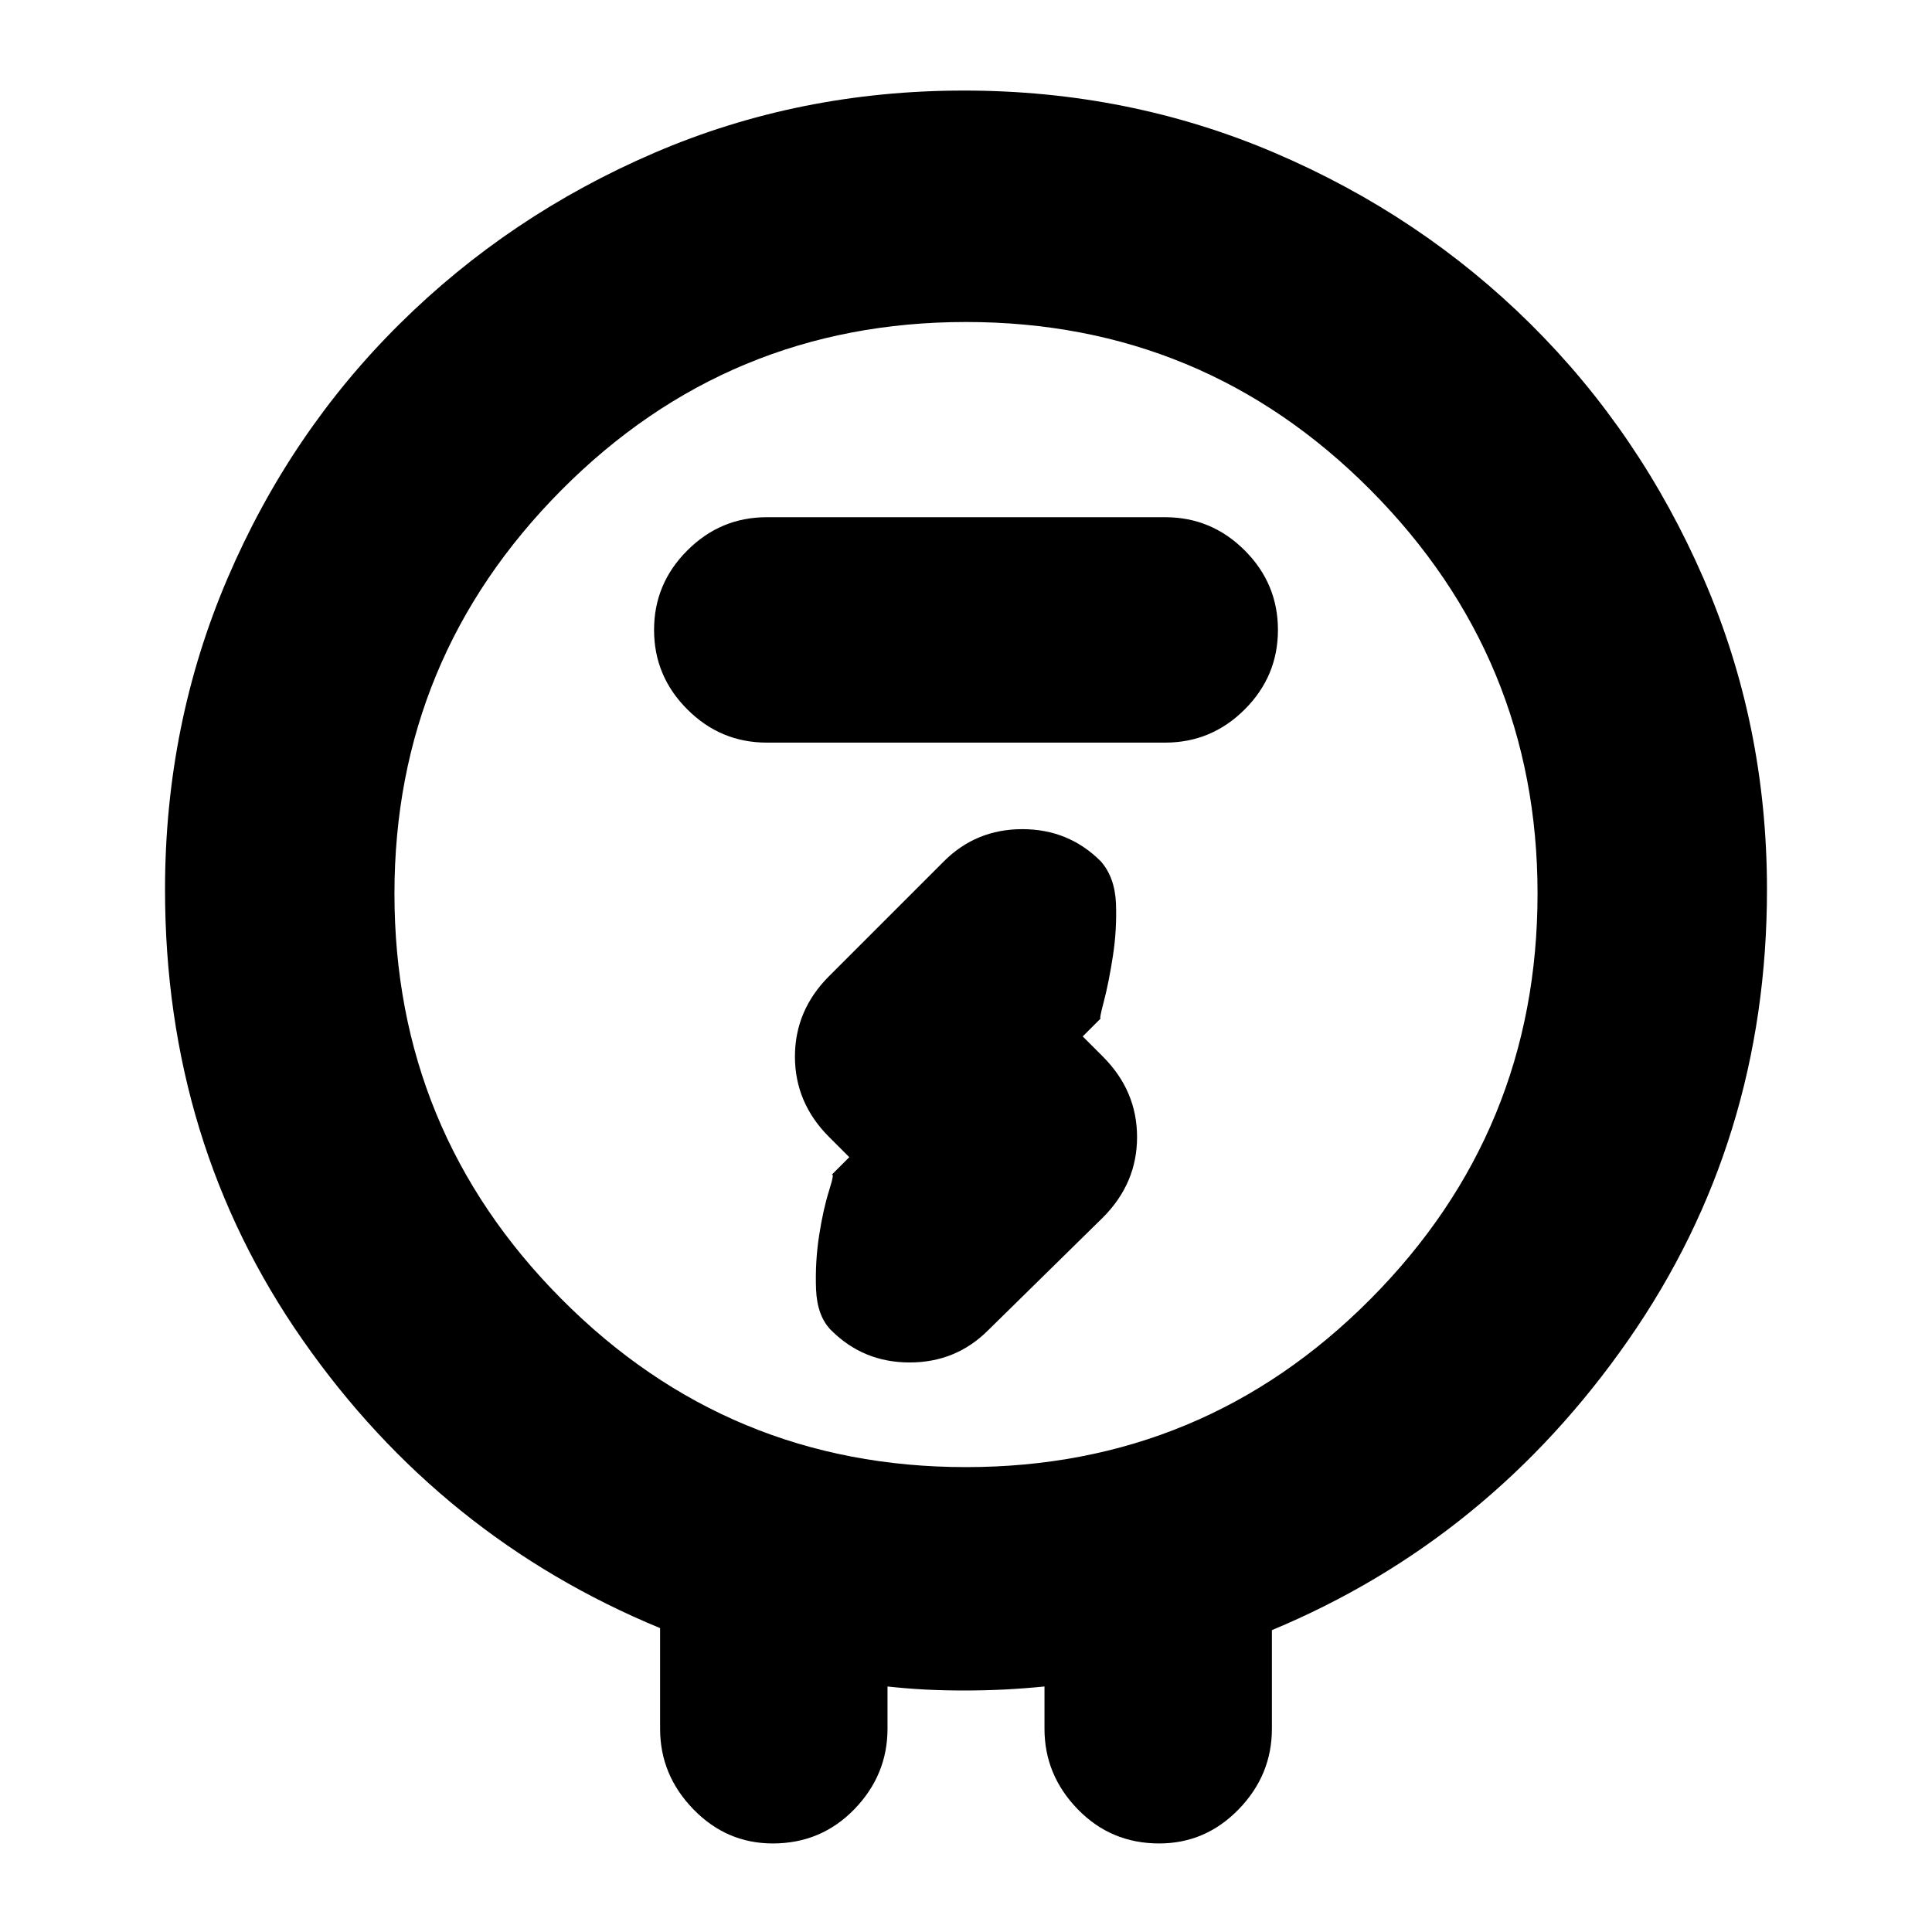 <svg xmlns="http://www.w3.org/2000/svg" height="24" width="24"><path d="M11.975 21q-.25 0-.487-.012-.238-.013-.463-.038v.525q0 .575-.412 1-.413.425-1.013.425-.575 0-.987-.425-.413-.425-.413-1v-1.25Q5.475 19.1 3.763 16.65 2.05 14.2 2.05 11.05q0-2.05.775-3.862.775-1.813 2.138-3.163Q6.325 2.675 8.125 1.9q1.8-.775 3.85-.775t3.863.775q1.812.775 3.175 2.125 1.362 1.35 2.15 3.163.787 1.812.787 3.862 0 3.125-1.725 5.6-1.725 2.475-4.425 3.6v1.225q0 .575-.412 1-.413.425-.988.425-.6 0-1.012-.425-.413-.425-.413-1v-.525q-.25.025-.5.038-.25.012-.5.012ZM12 18.225q2.95 0 5.025-2.088Q19.1 14.05 19.1 11.1q0-2.925-2.075-5.013Q14.95 4 12 4T6.975 6.087Q4.9 8.175 4.9 11.1q0 2.95 2.075 5.037Q9.05 18.225 12 18.225Zm2.475-9q.575 0 .988-.413.412-.412.412-.987t-.412-.987q-.413-.413-.988-.413h-4.95q-.575 0-.987.413-.413.412-.413.987t.413.987q.412.413.987.413ZM12 11.1Zm1.45 1.775.225-.225q-.025.025.038-.212.062-.238.112-.563.05-.325.038-.65-.013-.325-.188-.525-.4-.4-.975-.4t-.975.4L10.3 12.125q-.425.425-.425 1t.425 1l.25.25-.225.225q.05-.05-.025.187-.075.238-.125.563-.05.325-.038.662.013.338.188.513.4.4.975.4t.975-.4l1.425-1.4q.425-.425.425-1t-.425-1Z"/></svg>